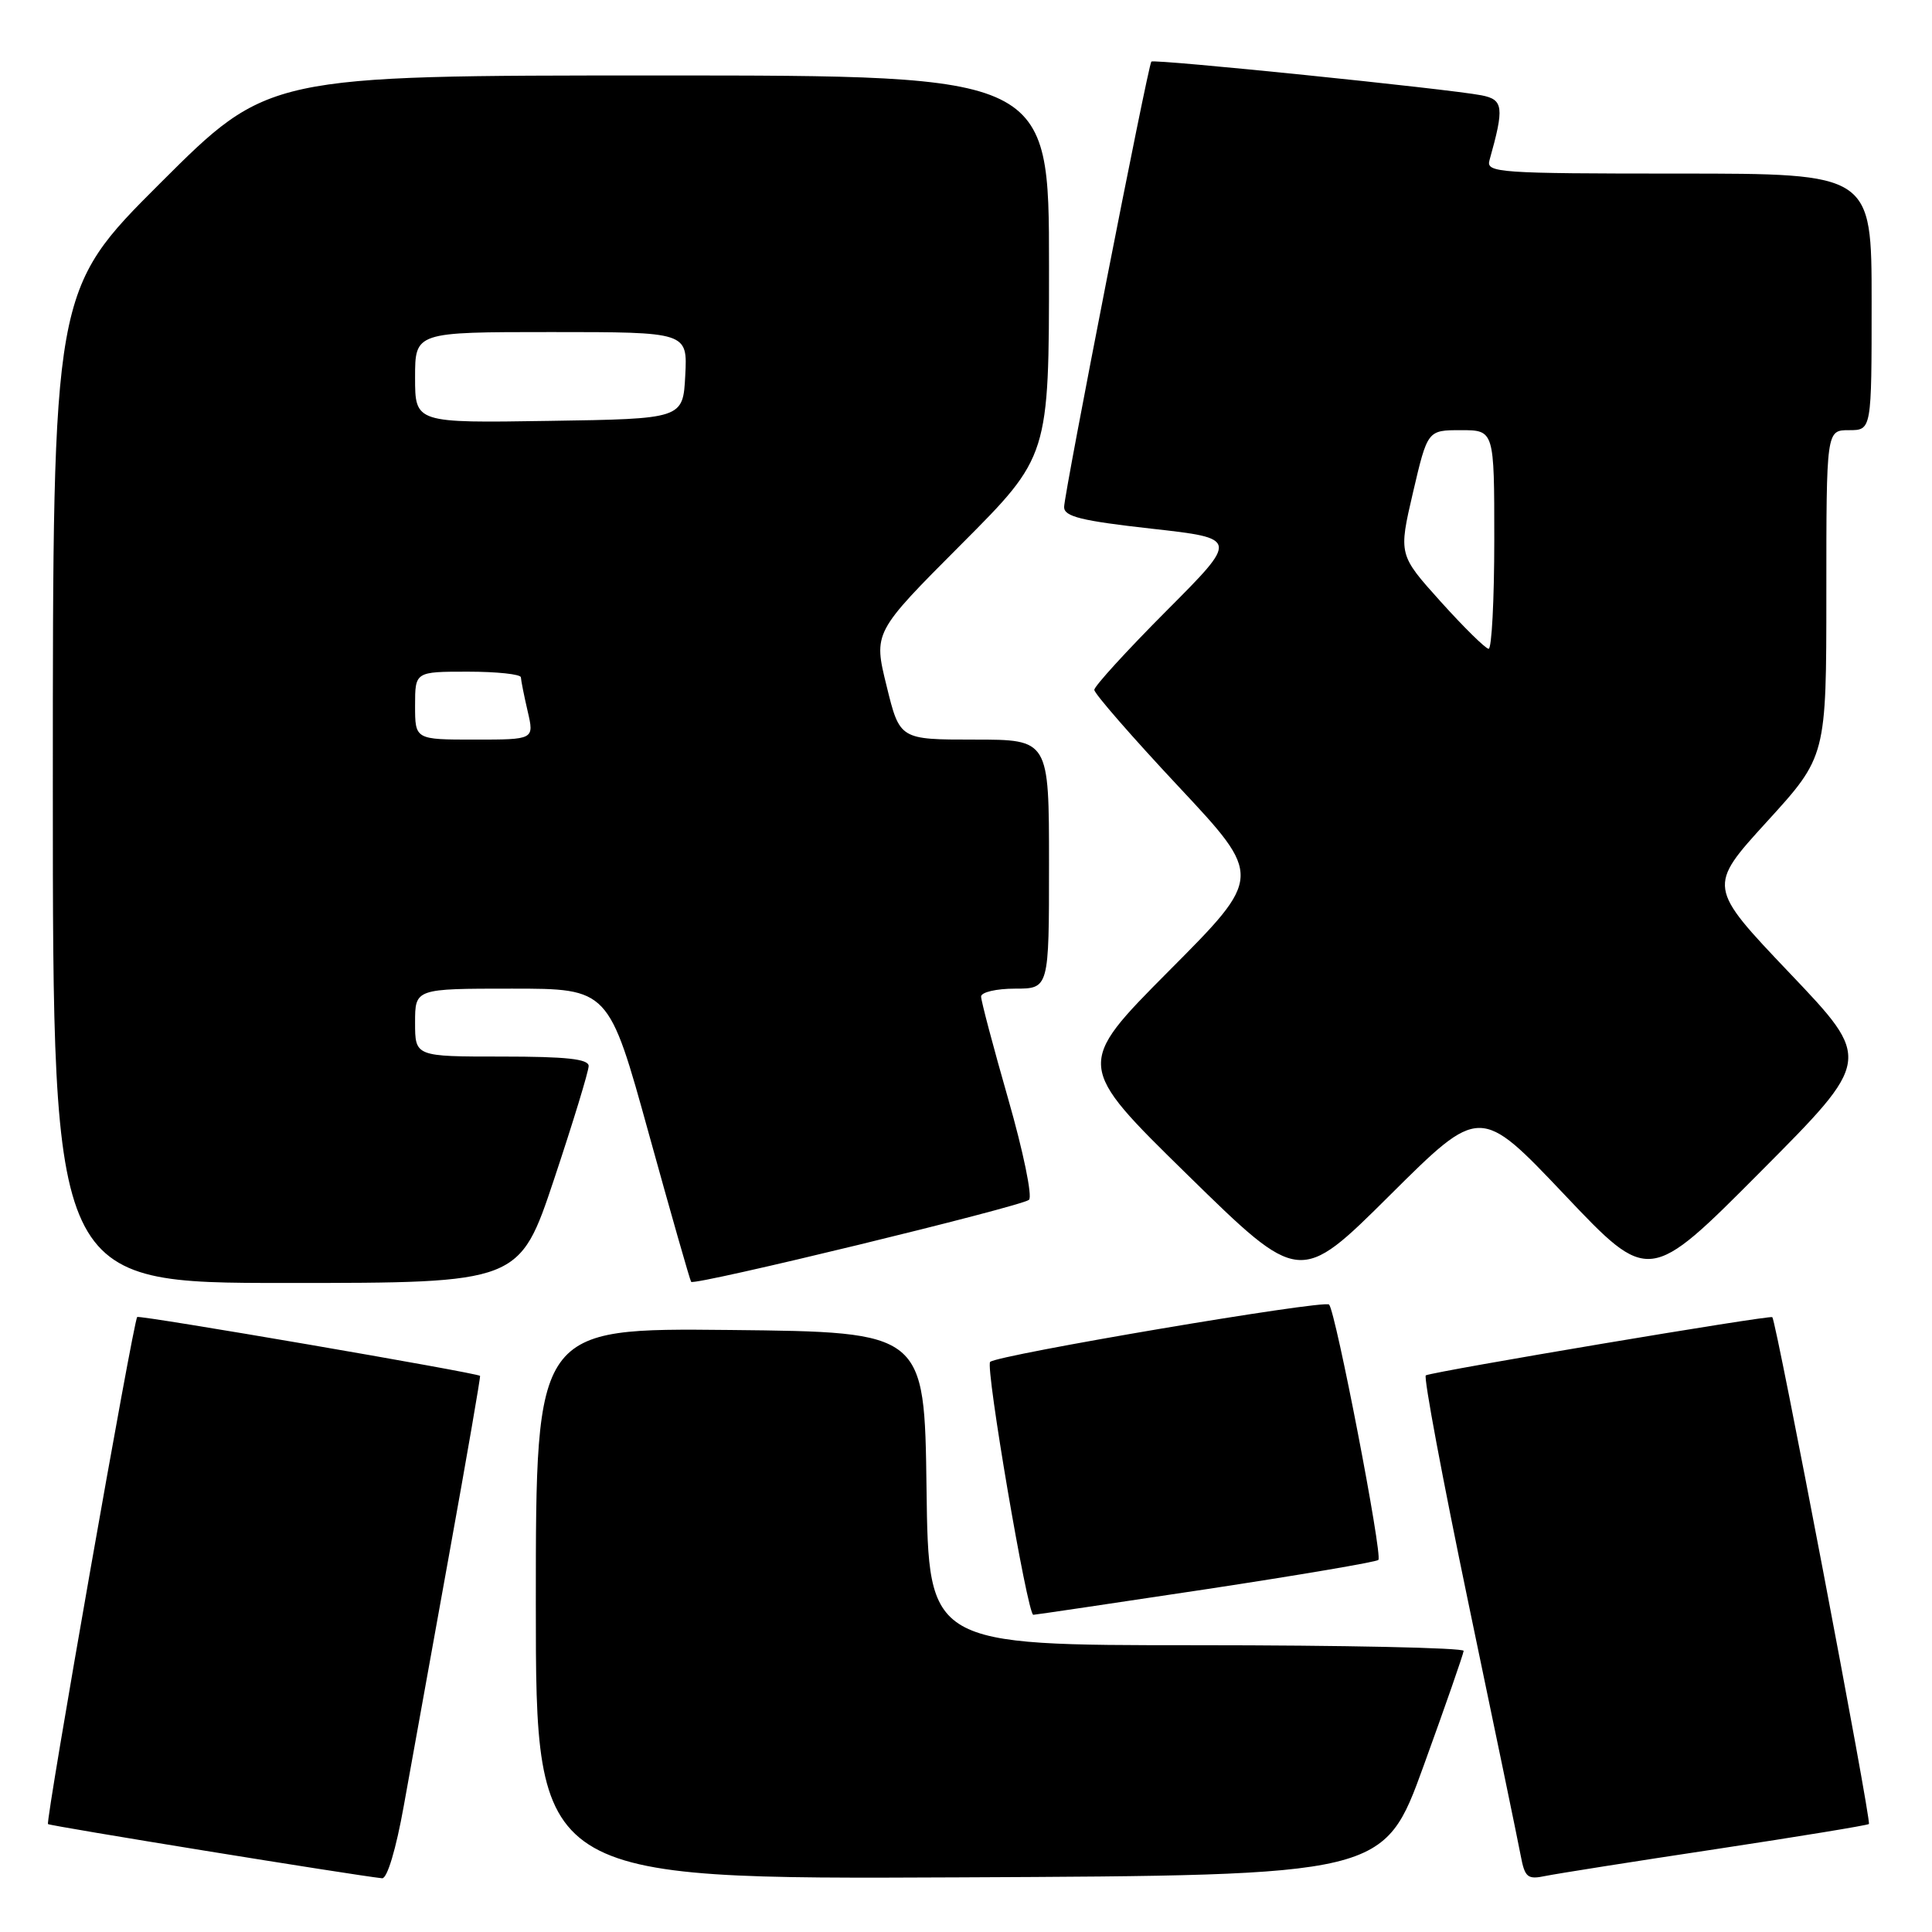<?xml version="1.0" encoding="UTF-8" standalone="no"?>
<!DOCTYPE svg PUBLIC "-//W3C//DTD SVG 1.1//EN" "http://www.w3.org/Graphics/SVG/1.1/DTD/svg11.dtd" >
<svg xmlns="http://www.w3.org/2000/svg" xmlns:xlink="http://www.w3.org/1999/xlink" version="1.1" viewBox="0 0 256 256">
 <g >
 <path fill="currentColor"
d=" M 53.51 239.25 C 54.47 233.89 57.17 218.93 59.51 206.00 C 61.85 193.07 63.69 182.42 63.61 182.31 C 63.29 181.92 18.48 174.22 18.18 174.51 C 17.68 174.98 6.01 241.34 6.36 241.70 C 6.62 241.95 46.75 248.46 50.63 248.88 C 51.30 248.95 52.48 245.02 53.51 239.25 Z  M 188.63 234.00 C 191.52 226.03 193.91 219.16 193.94 218.75 C 193.98 218.34 178.03 218.00 158.52 218.00 C 123.04 218.00 123.04 218.00 122.77 197.25 C 122.50 176.50 122.50 176.50 96.75 176.23 C 71.00 175.97 71.00 175.97 71.00 212.49 C 71.00 249.02 71.00 249.02 127.19 248.76 C 183.37 248.50 183.37 248.50 188.63 234.00 Z  M 227.42 245.01 C 238.37 243.35 247.47 241.86 247.64 241.69 C 248.00 241.34 235.36 175.01 234.84 174.53 C 234.53 174.23 190.30 181.66 188.93 182.24 C 188.60 182.39 191.15 196.00 194.59 212.50 C 198.04 229.00 201.15 243.99 201.49 245.82 C 202.05 248.79 202.39 249.08 204.81 248.57 C 206.29 248.27 216.46 246.66 227.42 245.01 Z  M 159.82 210.58 C 172.09 208.72 182.36 206.97 182.64 206.70 C 183.23 206.10 176.99 173.80 176.11 172.86 C 175.48 172.20 132.12 179.54 131.20 180.46 C 130.54 181.13 136.15 214.01 136.92 213.97 C 137.24 213.96 147.54 212.43 159.82 210.58 Z  M 73.42 156.25 C 75.94 148.69 78.00 141.94 78.00 141.25 C 78.00 140.32 75.03 140.00 66.50 140.00 C 55.00 140.00 55.00 140.00 55.00 135.50 C 55.00 131.00 55.00 131.00 67.83 131.00 C 80.66 131.00 80.66 131.00 85.98 150.25 C 88.91 160.84 91.43 169.66 91.58 169.85 C 92.02 170.39 135.39 159.85 136.35 158.98 C 136.82 158.55 135.58 152.55 133.60 145.65 C 131.62 138.74 130.00 132.62 130.00 132.05 C 130.00 131.47 132.03 131.00 134.50 131.00 C 139.00 131.00 139.00 131.00 139.00 114.50 C 139.00 98.00 139.00 98.00 129.11 98.00 C 119.22 98.00 119.22 98.00 117.48 90.90 C 115.73 83.80 115.73 83.80 127.37 72.13 C 139.00 60.47 139.00 60.47 139.00 35.23 C 139.00 10.00 139.00 10.00 87.26 10.00 C 35.53 10.00 35.53 10.00 21.26 24.24 C 7.00 38.47 7.00 38.47 7.00 104.24 C 7.00 170.00 7.00 170.00 37.92 170.00 C 68.83 170.00 68.83 170.00 73.42 156.25 Z  M 207.31 158.31 C 218.50 170.12 218.50 170.12 233.28 155.26 C 248.06 140.41 248.06 140.41 237.16 128.96 C 226.26 117.50 226.26 117.50 234.13 108.87 C 242.00 100.24 242.00 100.24 242.00 78.62 C 242.00 57.00 242.00 57.00 245.00 57.00 C 248.00 57.00 248.00 57.00 248.00 40.00 C 248.00 23.00 248.00 23.00 222.43 23.00 C 198.56 23.00 196.90 22.88 197.36 21.25 C 199.34 14.21 199.22 13.20 196.31 12.63 C 191.94 11.78 152.87 7.79 152.56 8.16 C 152.11 8.69 141.00 65.44 141.00 67.19 C 141.00 68.45 143.28 69.01 152.56 70.05 C 164.13 71.34 164.13 71.34 154.56 80.94 C 149.30 86.22 145.00 90.93 145.00 91.41 C 145.00 91.90 150.02 97.66 156.16 104.22 C 167.33 116.15 167.33 116.15 154.91 128.63 C 142.50 141.12 142.50 141.12 157.36 155.68 C 172.23 170.24 172.23 170.24 184.17 158.37 C 196.11 146.50 196.11 146.50 207.31 158.31 Z  M 55.00 93.50 C 55.00 89.00 55.00 89.00 62.00 89.00 C 65.85 89.00 69.01 89.34 69.02 89.75 C 69.04 90.16 69.44 92.19 69.92 94.25 C 70.79 98.00 70.79 98.00 62.89 98.00 C 55.00 98.00 55.00 98.00 55.00 93.50 Z  M 55.00 50.02 C 55.00 44.00 55.00 44.00 73.05 44.00 C 91.10 44.00 91.10 44.00 90.80 49.75 C 90.50 55.50 90.50 55.50 72.75 55.77 C 55.00 56.05 55.00 56.05 55.00 50.02 Z  M 190.90 79.72 C 185.31 73.50 185.31 73.50 187.23 65.25 C 189.16 57.00 189.16 57.00 193.58 57.00 C 198.00 57.00 198.00 57.00 198.00 71.50 C 198.00 79.47 197.66 85.99 197.25 85.97 C 196.84 85.95 193.98 83.14 190.90 79.72 Z "/>
</g>
</svg>